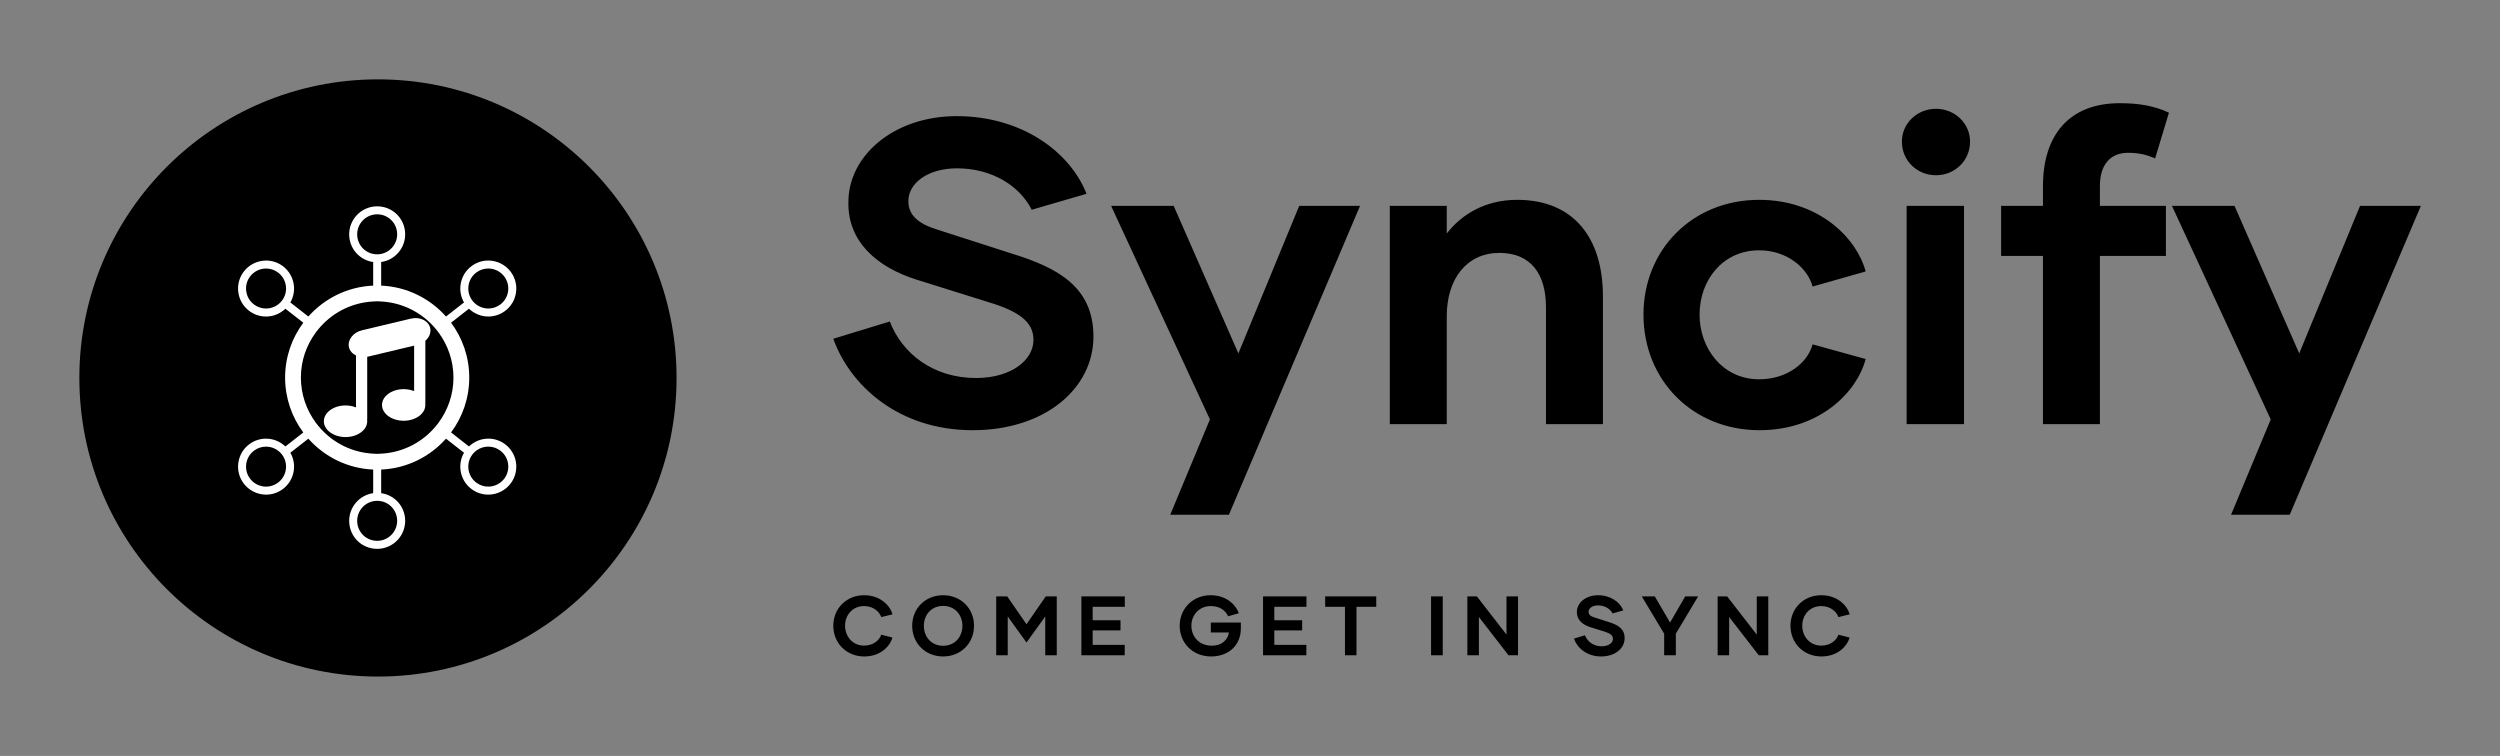 
        <svg xmlns="http://www.w3.org/2000/svg" xmlns:xlink="http://www.w3.org/1999/xlink" version="1.1" width="3203.39" height="968.644" viewBox="0 0 3203.39 968.644">
			
			<rect x="0" y="0" width="3203.39" height="968.644" fill="#808080" stroke="none"/>
			
			<g transform="scale(10.169) translate(10, 10)">
				<defs id="SvgjsDefs2837"/><g id="SvgjsG2838" featureKey="symbolContainer" transform="matrix(1.505,0,0,1.505,0,0)" fill="#000"><circle cx="25" cy="25" r="25"/></g><g id="SvgjsG2839" featureKey="symbolFeature-0" transform="matrix(0.465,0,0,0.465,14.276,14.352)" fill="#ffffff"><g xmlns="http://www.w3.org/2000/svg"><path d="M87.614,72.943c-0.304-2.004-1.368-3.771-2.999-4.974c-1.314-0.969-2.869-1.479-4.498-1.479   c-1.965,0-3.842,0.781-5.243,2.117l-4.854-3.791c3.097-4.156,4.931-9.303,4.931-14.871s-1.834-10.714-4.931-14.87l4.854-3.792   c1.399,1.337,3.278,2.119,5.243,2.119c1.629,0,3.184-0.513,4.498-1.481c1.631-1.202,2.695-2.968,2.998-4.973   c0.303-2.003-0.191-4.005-1.396-5.635c-1.426-1.932-3.709-3.085-6.11-3.085c-1.629,0-3.185,0.512-4.498,1.481   c-1.631,1.202-2.695,2.968-2.998,4.972c-0.262,1.713,0.068,3.422,0.92,4.902l-4.883,3.815c-4.351-4.896-10.59-8.073-17.565-8.373   v-6.393c3.758-0.54,6.608-3.83,6.501-7.716c-0.116-4.136-3.445-7.375-7.581-7.375l-0.215,0.003   c-4.182,0.117-7.488,3.613-7.372,7.795c0.105,3.768,2.88,6.783,6.5,7.292v6.396c-6.976,0.3-13.215,3.478-17.565,8.373l-4.883-3.815   c0.851-1.479,1.18-3.189,0.921-4.902c-0.303-2.003-1.369-3.77-2.999-4.972c-1.314-0.969-2.869-1.481-4.497-1.481   c-2.403,0-4.688,1.153-6.111,3.085c-1.203,1.631-1.699,3.632-1.396,5.636c0.303,2.004,1.368,3.771,2.999,4.973   c1.314,0.969,2.87,1.481,4.498,1.481c1.965,0,3.842-0.781,5.243-2.118l4.854,3.792c-3.095,4.155-4.929,9.302-4.929,14.87   s1.834,10.715,4.93,14.871l-4.854,3.793c-1.401-1.338-3.278-2.119-5.243-2.119c-1.629,0-3.184,0.512-4.498,1.48   c-1.631,1.202-2.695,2.969-2.998,4.973c-0.303,2.004,0.191,4.006,1.395,5.635c1.426,1.934,3.709,3.086,6.111,3.086   c1.629,0,3.184-0.512,4.498-1.48c1.631-1.203,2.695-2.969,2.998-4.973c0.26-1.713-0.069-3.422-0.92-4.9l4.883-3.815   c4.35,4.896,10.589,8.071,17.565,8.373v6.394c-3.758,0.541-6.608,3.829-6.501,7.717c0.116,4.135,3.446,7.375,7.58,7.375   l0.215-0.002c4.183-0.117,7.488-3.613,7.373-7.795c-0.104-3.769-2.881-6.783-6.5-7.293v-6.396   c6.976-0.302,13.215-3.478,17.563-8.373l4.884,3.815c-0.851,1.479-1.181,3.188-0.921,4.9c0.304,2.004,1.367,3.77,2.998,4.973   c1.314,0.97,2.869,1.48,4.498,1.48c2.402,0,4.688-1.152,6.11-3.084C87.421,76.949,87.916,74.947,87.614,72.943z M74.754,25.004   c0.217-1.431,0.977-2.693,2.143-3.552c0.939-0.692,2.049-1.058,3.211-1.058c1.718,0,3.349,0.824,4.365,2.204   c0.859,1.165,1.213,2.594,0.998,4.025c-0.217,1.431-0.977,2.692-2.143,3.552c-0.939,0.692-2.049,1.058-3.211,1.058   c-1.717,0-3.35-0.823-4.367-2.203C74.891,27.865,74.537,26.435,74.754,25.004z M19.883,31.233c-1.162,0-2.273-0.366-3.212-1.058   c-1.165-0.859-1.926-2.121-2.142-3.552c-0.216-1.432,0.138-2.861,0.997-4.026c1.018-1.379,2.65-2.203,4.367-2.203   c1.162,0,2.272,0.365,3.21,1.058c1.165,0.859,1.926,2.121,2.143,3.552c0.216,1.431-0.138,2.861-0.997,4.026   C23.232,30.41,21.6,31.233,19.883,31.233z M25.246,74.887c-0.217,1.432-0.977,2.693-2.143,3.553   c-0.939,0.691-2.049,1.058-3.211,1.058c-1.717,0-3.348-0.824-4.365-2.203c-0.859-1.166-1.213-2.594-0.998-4.024   c0.217-1.433,0.977-2.693,2.143-3.554c0.939-0.69,2.049-1.057,3.211-1.057c1.717,0,3.35,0.821,4.367,2.202   C25.109,72.025,25.463,73.455,25.246,74.887z M44.583,11.276C44.5,8.29,46.862,5.792,49.849,5.709l0.154-0.002   c2.953,0,5.331,2.314,5.413,5.269c0.084,2.987-2.279,5.484-5.265,5.568l-0.154,0.002C47.043,16.545,44.666,14.23,44.583,11.276z    M55.417,88.615c0.083,2.986-2.278,5.484-5.267,5.566l-0.154,0.002c-2.952,0-5.33-2.314-5.412-5.269   c-0.084-2.988,2.279-5.483,5.266-5.567l0.154-0.003C52.957,83.346,55.334,85.66,55.417,88.615z M51.084,70.564   c-0.361,0.018-0.717,0.055-1.083,0.055s-0.723-0.037-1.084-0.055c-5.607-0.293-10.619-2.82-14.173-6.72   c-0.487-0.534-0.946-1.094-1.376-1.678c-2.526-3.428-4.039-7.646-4.039-12.224c0-4.575,1.513-8.793,4.039-12.222   c0.43-0.583,0.888-1.142,1.375-1.676c3.554-3.898,8.566-6.425,14.173-6.719c0.361-0.019,0.718-0.055,1.084-0.055   c0.365,0,0.723,0.036,1.082,0.055c5.605,0.292,10.619,2.82,14.174,6.718c0.487,0.535,0.946,1.093,1.376,1.676   c2.527,3.429,4.04,7.647,4.04,12.224c0,4.578-1.512,8.797-4.038,12.227c-0.431,0.582-0.889,1.141-1.376,1.676   C61.703,67.744,56.689,70.271,51.084,70.564z M84.475,77.293c-1.019,1.379-2.65,2.203-4.367,2.203   c-1.162,0-2.272-0.365-3.211-1.057c-1.166-0.859-1.926-2.121-2.143-3.554c-0.217-1.432,0.137-2.86,0.996-4.024   c1.018-1.381,2.65-2.203,4.367-2.203c1.162,0,2.273,0.365,3.212,1.057c1.165,0.859,1.926,2.121,2.142,3.553   C85.688,74.699,85.332,76.127,84.475,77.293z"/></g><path xmlns="http://www.w3.org/2000/svg" d="M64.362,36.49c-0.469-1.967-2.813-3.095-5.234-2.517l-13.235,3.159c-2.422,0.577-4.004,2.64-3.535,4.607  c0.236,0.99,0.947,1.766,1.903,2.22v14.073c-0.84-0.338-1.805-0.531-2.832-0.531c-3.245,0-5.874,1.918-5.874,4.284  c0,2.365,2.629,4.283,5.874,4.283c3.244,0,5.873-1.918,5.873-4.283c0-0.112-0.011-0.223-0.023-0.332  c0.014-0.14,0.023-0.282,0.023-0.428V44.313c0.096-0.018,0.193-0.034,0.291-0.057l12.422-2.964v12.32  c-0.84-0.337-1.806-0.531-2.832-0.531c-3.244,0-5.873,1.918-5.873,4.284c0,2.365,2.629,4.283,5.873,4.283  c3.242,0,5.873-1.918,5.873-4.283c0-0.112-0.013-0.223-0.023-0.332c0.015-0.14,0.023-0.282,0.023-0.429V39.971  C64.119,39.047,64.663,37.749,64.362,36.49z"/></g><g id="SvgjsG2840" featureKey="nameFeature-0" transform="matrix(1.359,0,0,1.359,93.478,-10.913)" fill="#000"><path d="M14.04 40.56 c-6.84 0 -11.36 -4.12 -12.92 -8.48 l5.24 -1.6 c1.12 2.92 3.96 5.24 8 5.24 c3.28 0 5.32 -1.68 5.32 -3.52 c0 -1.48 -1 -2.48 -3.68 -3.36 l-7.16 -2.24 c-3.68 -1.16 -6.36 -3.52 -6.32 -7.12 c-0.04 -4.36 4.2 -8.04 10.04 -8.04 c6.04 0 10.52 3.32 12.04 7.2 l-5.08 1.48 c-1.16 -2.28 -3.76 -3.84 -6.92 -3.84 c-2.76 0 -4.52 1.4 -4.52 3.04 c0 1.24 0.84 2.08 2.68 2.64 l6.96 2.24 c4.28 1.32 7.52 3.12 7.52 7.68 c0 4.8 -4.48 8.68 -11.2 8.68 z M44.32 19.76 l5.64 0 l-12.16 28.64 l-5.44 0 l3.68 -8.84 l-9.16 -19.8 l5.8 0 l6 13.68 z M64.52 19.2 c5.28 0 7.96 3.56 7.96 8.96 l0 11.84 l-5.28 0 l0 -10.84 c0 -3.08 -1.4 -5.04 -4.32 -5.04 c-2.96 0 -4.88 2.32 -4.88 5.88 l0 10 l-5.28 0 l0 -20.24 l5.28 0 l0 2.56 c1.4 -1.8 3.6 -3.12 6.52 -3.12 z M87 40.56 c-6.2 0 -10.76 -4.64 -10.76 -10.72 c0 -6.04 4.56 -10.64 10.72 -10.64 c5.6 0 9.08 3.6 9.88 6.64 l-4.92 1.4 c-0.44 -1.68 -2.32 -3.36 -4.96 -3.36 c-3.36 0 -5.52 2.76 -5.52 5.96 c0 3.16 2.16 6 5.52 6 c2.64 0 4.52 -1.56 4.96 -3.24 l4.92 1.36 c-0.8 3.08 -4.28 6.6 -9.84 6.6 z M103.36 16.92 c-1.76 0 -3.16 -1.36 -3.16 -3.12 c0 -1.68 1.4 -3.04 3.16 -3.04 s3.16 1.36 3.16 3.04 c0 1.76 -1.4 3.12 -3.16 3.12 z M100.64 40 l0 -20.24 l5.32 0 l0 20.24 l-5.32 0 z M118.56 17.92 l0 1.84 l6.12 0 l0 4.64 l-6.12 0 l0 15.6 l-5.28 0 l0 -15.6 l-3.88 0 l0 -4.64 l3.88 0 l0 -1.84 c0 -4.68 2.4 -7.68 7.12 -7.68 c1.76 0 3.2 0.24 4.56 0.88 l-1.28 4.24 c-0.84 -0.36 -1.52 -0.52 -2.52 -0.52 c-1.68 0 -2.6 1.16 -2.6 3.08 z M142.68 19.76 l5.64 0 l-12.16 28.64 l-5.44 0 l3.68 -8.84 l-9.16 -19.8 l5.8 0 l6 13.68 z"/></g><g id="SvgjsG2841" featureKey="sloganFeature-0" transform="matrix(0.53,0,0,0.53,94.619,61.97)" fill="#000"><path d="M8.08 20.28 c-4.22 0 -7.36 -3.16 -7.36 -7.3 c0 -4.12 3.14 -7.26 7.3 -7.26 c3.78 0 6.14 2.32 6.78 4.54 l-2.68 0.66 c-0.46 -1.36 -1.96 -2.62 -4.08 -2.62 c-2.76 0 -4.52 2.14 -4.52 4.66 s1.76 4.74 4.52 4.74 c2.12 0 3.62 -1.22 4.08 -2.6 l2.66 0.68 c-0.64 2.24 -3 4.5 -6.7 4.5 z M26.835 20.28 c-4.24 0 -7.36 -3.16 -7.36 -7.3 c0 -4.12 3.12 -7.26 7.36 -7.26 c4.22 0 7.34 3.14 7.34 7.26 c0 4.14 -3.12 7.3 -7.34 7.3 z M26.835 17.74 c2.76 0 4.58 -2.08 4.58 -4.76 c0 -2.62 -1.82 -4.72 -4.58 -4.72 c-2.78 0 -4.58 2.1 -4.58 4.72 c0 2.68 1.8 4.76 4.58 4.76 z M51.23 6 l2.62 0 l0 14 l-2.74 0 l0 -9.22 l-4.46 6.18 l-4.46 -6.18 l0 9.22 l-2.74 0 l0 -14 l2.62 0 l4.58 6.62 z M70.025 8.48 l-7.64 0 l0 3.2 l6.62 0 l0 2.4 l-6.62 0 l0 3.44 l7.62 0 l0 2.48 l-10.3 0 l0 -14 l10.32 0 l0 2.48 z M97.615 12.22 l0 1.4 c0 3.96 -2.88 6.66 -7.08 6.66 c-4.3 0 -7.46 -3.16 -7.46 -7.3 c0 -4.12 3.18 -7.26 7.34 -7.26 c3.46 0 5.84 1.94 6.72 4.28 l-2.54 0.72 c-0.7 -1.44 -2 -2.42 -4.16 -2.42 c-2.74 0 -4.58 2.14 -4.58 4.66 s1.74 4.76 4.88 4.76 c2.36 0 3.8 -1.4 4.04 -3.14 l-4.3 0 l0 -2.36 l7.14 0 z M113.21 8.48 l-7.64 0 l0 3.2 l6.62 0 l0 2.4 l-6.62 0 l0 3.44 l7.62 0 l0 2.48 l-10.3 0 l0 -14 l10.32 0 l0 2.48 z M129.805 6 l0 2.48 l-4.7 0 l0 11.52 l-2.74 0 l0 -11.52 l-4.7 0 l0 -2.48 l12.14 0 z M142.835 20 l0 -14 l2.78 0 l0 14 l-2.78 0 z M160.77 6 l2.74 0 l0 14 l-2.26 0 l-7.04 -9.1 l0 9.1 l-2.74 0 l0 -14 l2.26 0 l7.04 9.08 l0 -9.08 z M183.26 20.28 c-3.42 0 -5.68 -2.06 -6.46 -4.24 l2.62 -0.8 c0.56 1.46 1.98 2.62 4 2.62 c1.64 0 2.66 -0.84 2.66 -1.76 c0 -0.74 -0.5 -1.24 -1.84 -1.68 l-3.58 -1.12 c-1.84 -0.58 -3.18 -1.76 -3.16 -3.56 c-0.02 -2.18 2.1 -4.02 5.02 -4.02 c3.02 0 5.26 1.66 6.02 3.6 l-2.54 0.74 c-0.58 -1.14 -1.88 -1.92 -3.46 -1.92 c-1.38 0 -2.26 0.7 -2.26 1.52 c0 0.62 0.42 1.04 1.34 1.32 l3.48 1.12 c2.14 0.66 3.76 1.56 3.76 3.84 c0 2.4 -2.24 4.34 -5.6 4.34 z M203.255 6 l3.08 0 l-5.3 8.86 l0 5.14 l-2.78 0 l0 -5.14 l-5.32 -8.86 l3.1 0 l3.62 6.22 z M220.27 6 l2.74 0 l0 14 l-2.26 0 l-7.04 -9.1 l0 9.1 l-2.74 0 l0 -14 l2.26 0 l7.04 9.08 l0 -9.08 z M235.645 20.28 c-4.22 0 -7.36 -3.16 -7.36 -7.3 c0 -4.12 3.14 -7.26 7.3 -7.26 c3.78 0 6.14 2.32 6.78 4.54 l-2.68 0.66 c-0.46 -1.36 -1.96 -2.62 -4.08 -2.62 c-2.76 0 -4.52 2.14 -4.52 4.66 s1.76 4.74 4.52 4.74 c2.12 0 3.62 -1.22 4.08 -2.6 l2.66 0.68 c-0.64 2.24 -3 4.5 -6.7 4.5 z"/></g>
			</g>
		</svg>
	